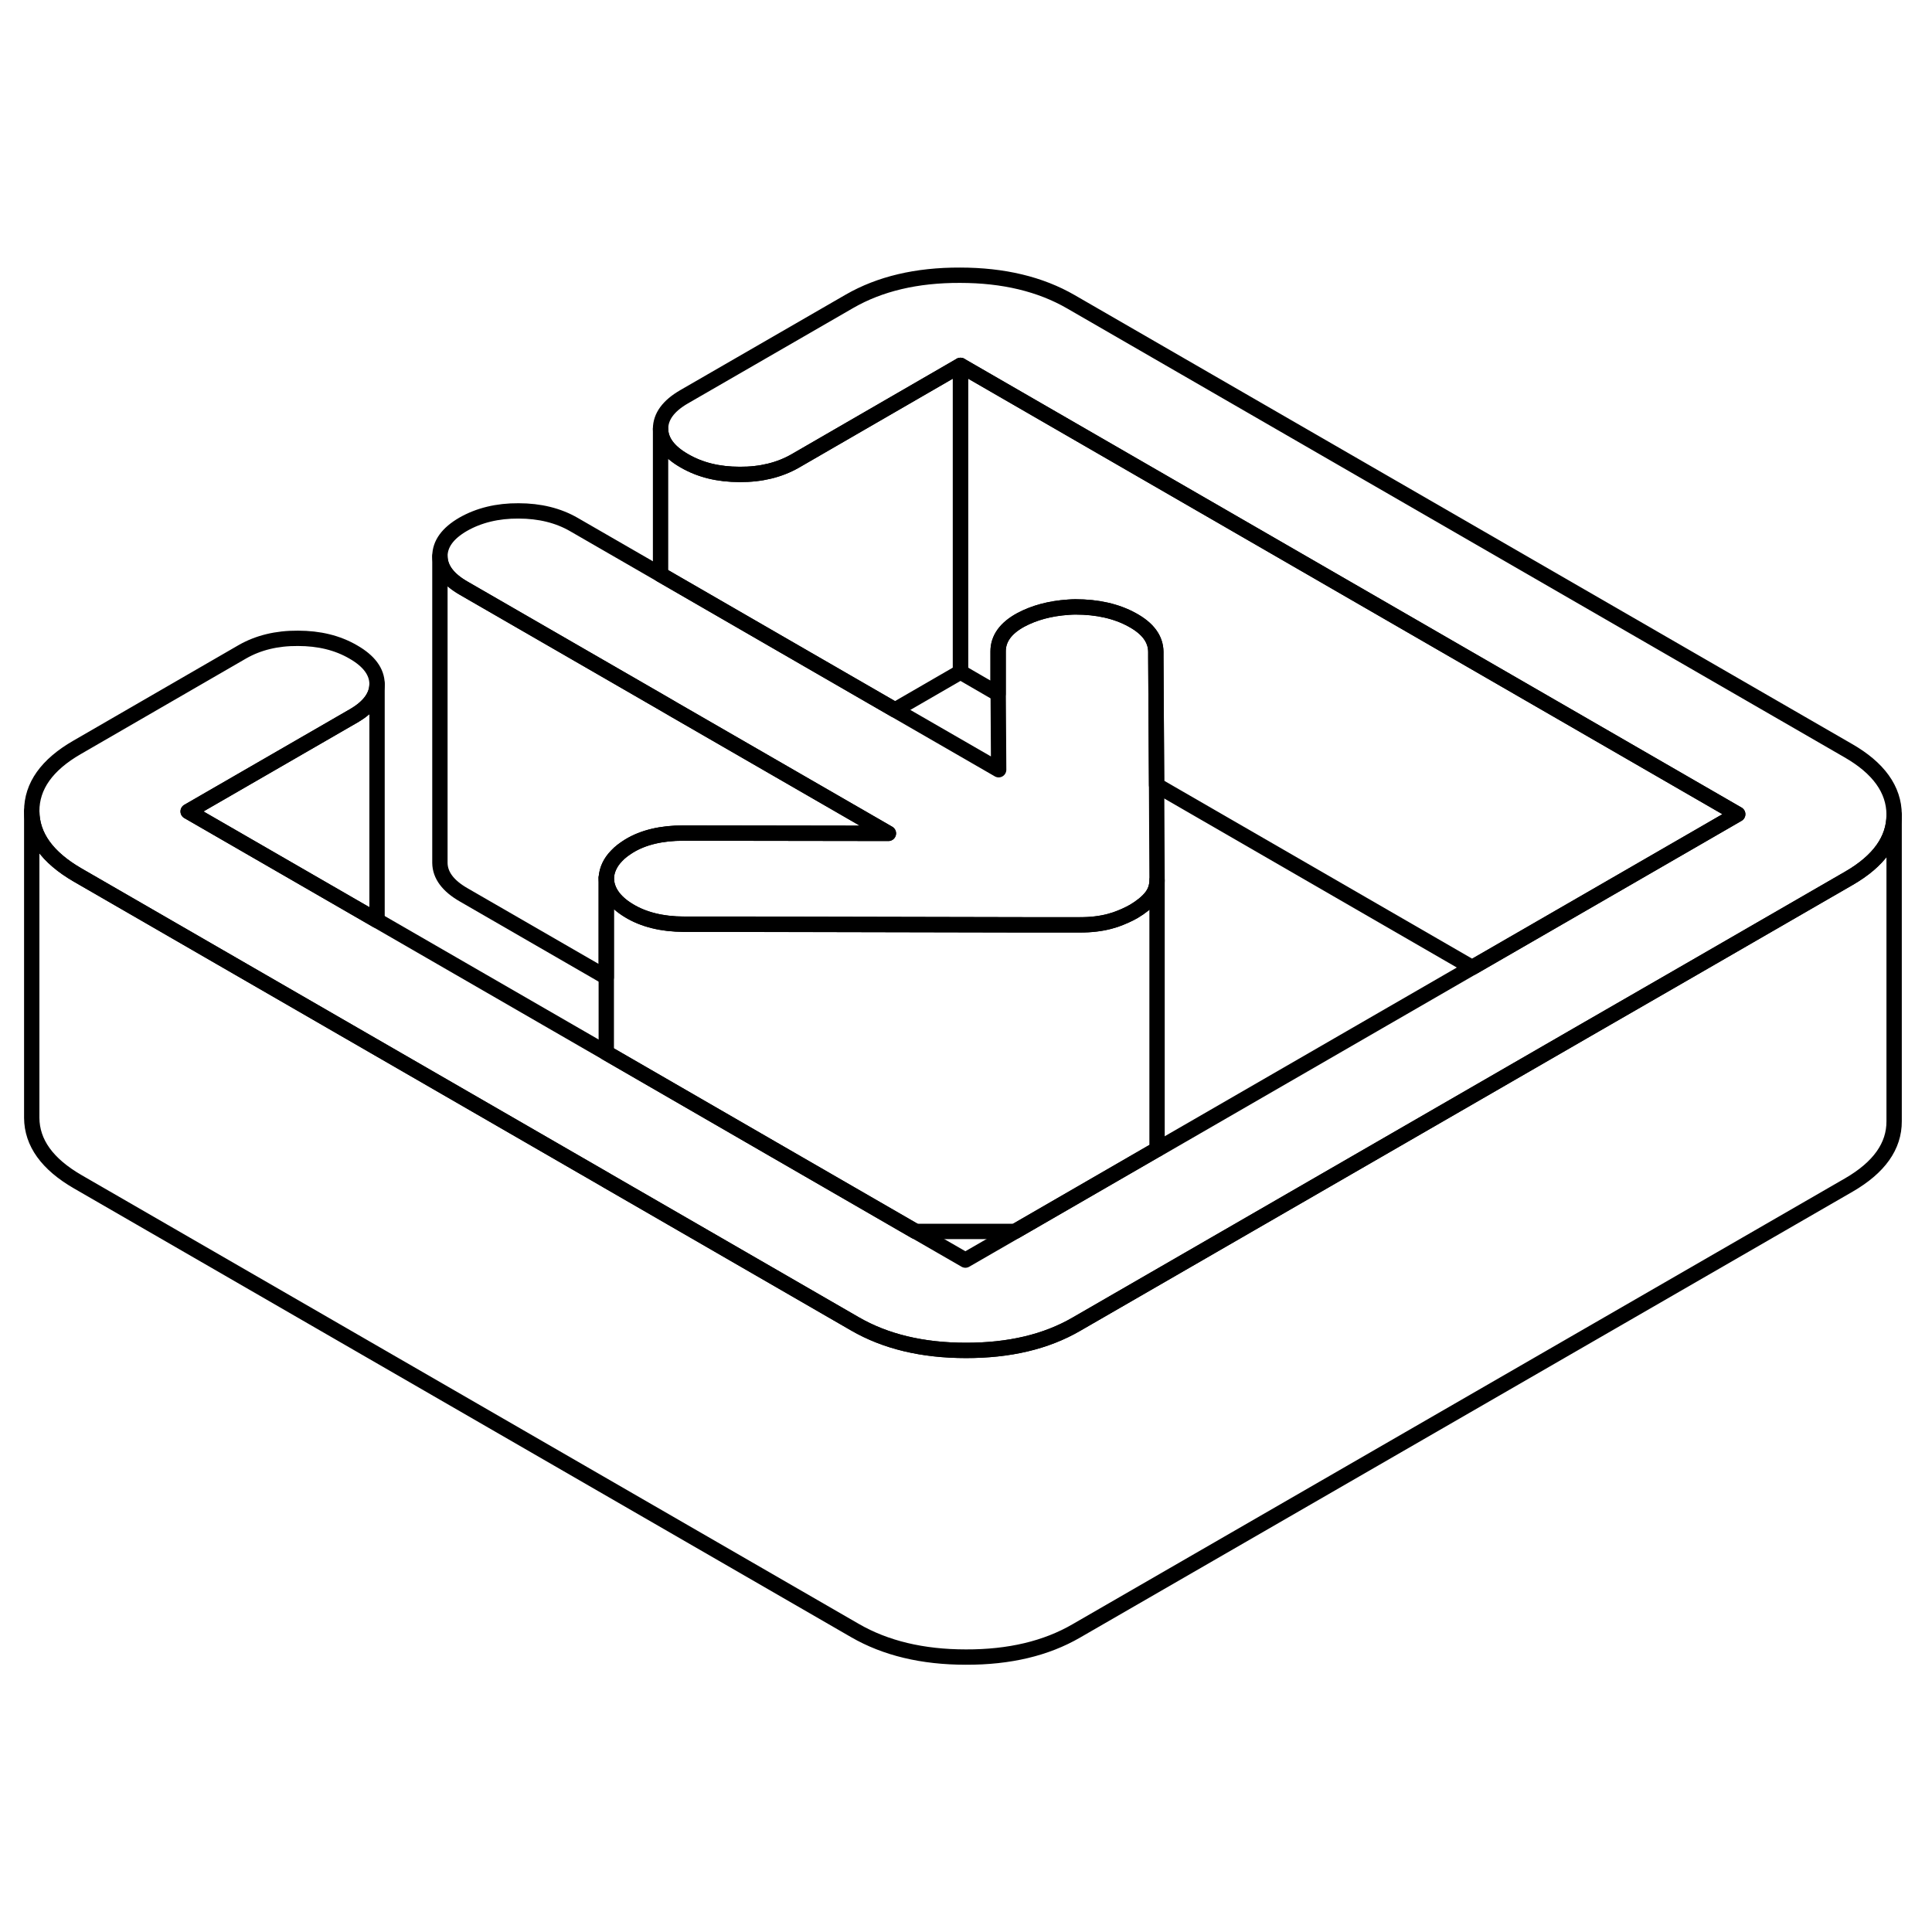 <svg width="24" height="24" viewBox="0 0 126 96" fill="none" xmlns="http://www.w3.org/2000/svg" stroke-width="1px" stroke-linecap="round" stroke-linejoin="round">
    <path d="M123.53 38.12V38.14C123.53 39.76 122.54 41.15 120.58 42.28L110.45 48.13L103.25 52.28L70.2 71.36C68.22 72.51 65.82 73.08 62.99 73.07C60.16 73.07 57.75 72.49 55.76 71.34L45.25 65.27L39.57 61.99L39.54 61.97L22.39 52.07L15.15 47.89L5.07 42.07C3.08 40.92 2.08 39.53 2.07 37.9C2.07 36.27 3.05 34.88 5.03 33.74L15.82 27.5C16.84 26.92 18.04 26.62 19.43 26.63C20.81 26.63 22.01 26.92 23.04 27.52C24.07 28.11 24.58 28.81 24.59 29.6C24.59 30.4 24.08 31.1 23.06 31.69L12.27 37.92L24.59 45.03L39.54 53.66L49.37 59.34L59.7 65.3L62.96 67.18L66.2 65.31L75.45 59.97H75.46L96.01 48.1L103.2 43.95L113.33 38.1L62.64 8.83L51.85 15.07C50.83 15.65 49.63 15.95 48.24 15.94C46.86 15.94 45.66 15.65 44.63 15.05C43.6 14.46 43.09 13.76 43.08 12.97C43.08 12.17 43.59 11.47 44.61 10.88L55.4 4.65C57.38 3.51 59.78 2.94 62.61 2.95C65.44 2.95 67.85 3.53 69.84 4.68L120.53 33.95C122.52 35.09 123.52 36.49 123.53 38.12Z" stroke="currentColor" stroke-miterlimit="10" stroke-linejoin="round"/>
    <path d="M75.46 42.41C75.46 42.82 75.33 43.2 75.06 43.53C74.79 43.86 74.41 44.16 73.94 44.44C73.57 44.65 73.18 44.82 72.76 44.97C72.63 45.01 72.5 45.05 72.36 45.09C71.79 45.24 71.14 45.32 70.42 45.32H66.8L47.94 45.28H44.61C43.17 45.27 41.96 44.97 41 44.38C40.03 43.79 39.55 43.07 39.54 42.24C39.58 41.72 39.8 41.24 40.21 40.82C40.42 40.59 40.7 40.38 41.02 40.18C41.95 39.61 43.14 39.33 44.58 39.33L57.94 39.35L51.13 35.42L43.99 31.3L43.08 30.77L30.24 23.36C29.21 22.77 28.7 22.07 28.69 21.28C28.69 20.48 29.19 19.78 30.21 19.19C31.23 18.61 32.44 18.31 33.82 18.32C35.2 18.32 36.41 18.62 37.43 19.21L43.08 22.47L51.13 27.12L58.37 31.3L65.13 35.2L65.1 30.25V27.49C65.09 26.66 65.58 25.97 66.57 25.43C67.45 24.96 68.48 24.68 69.68 24.6C69.83 24.59 69.98 24.58 70.13 24.58C71.57 24.58 72.81 24.86 73.83 25.42C74.86 25.98 75.37 26.67 75.38 27.51V27.88L75.43 36.21L75.46 42.41Z" stroke="currentColor" stroke-miterlimit="10" stroke-linejoin="round"/>
    <path d="M57.94 39.35L44.58 39.33C43.14 39.33 41.95 39.61 41.02 40.18C40.7 40.38 40.42 40.59 40.21 40.82C39.8 41.24 39.58 41.72 39.54 42.24V48.73L30.24 43.36C29.21 42.77 28.7 42.07 28.69 41.28V21.28C28.7 22.07 29.21 22.77 30.24 23.36L43.08 30.77L43.99 31.3L51.13 35.42L57.94 39.35Z" stroke="currentColor" stroke-miterlimit="10" stroke-linejoin="round"/>
    <path d="M75.46 42.41V59.96H75.45L66.2 65.31H59.7L49.37 59.34L39.54 53.66V42.24C39.55 43.07 40.03 43.79 41 44.38C41.96 44.97 43.17 45.27 44.61 45.27H47.94L66.8 45.31H70.42C71.14 45.32 71.79 45.24 72.36 45.09C72.5 45.05 72.63 45.01 72.76 44.97C73.18 44.82 73.57 44.65 73.94 44.44C74.41 44.16 74.79 43.86 75.06 43.53C75.33 43.2 75.46 42.82 75.46 42.41Z" stroke="currentColor" stroke-miterlimit="10" stroke-linejoin="round"/>
    <path d="M113.33 38.1L103.2 43.95L96.01 48.1L75.43 36.21L75.38 27.88V27.51C75.37 26.67 74.86 25.98 73.83 25.42C72.81 24.86 71.57 24.58 70.13 24.58C69.98 24.58 69.83 24.59 69.68 24.6C68.48 24.68 67.45 24.96 66.57 25.43C65.58 25.97 65.09 26.66 65.09 27.49V30.25L62.64 28.83V8.83L113.33 38.1Z" stroke="currentColor" stroke-miterlimit="10" stroke-linejoin="round"/>
    <path d="M62.64 8.83V28.83L58.37 31.3L51.13 27.12L43.08 22.47V12.97C43.09 13.76 43.6 14.46 44.63 15.05C45.66 15.65 46.86 15.94 48.24 15.94C49.63 15.95 50.83 15.65 51.85 15.07L62.64 8.83Z" stroke="currentColor" stroke-miterlimit="10" stroke-linejoin="round"/>
    <path d="M24.59 29.6V45.03L12.27 37.92L23.06 31.69C24.08 31.1 24.59 30.4 24.59 29.6Z" stroke="currentColor" stroke-miterlimit="10" stroke-linejoin="round"/>
    <path d="M123.53 38.14V58.12C123.54 59.75 122.55 61.14 120.58 62.28L70.2 91.36C68.22 92.51 65.82 93.08 62.99 93.07C60.16 93.07 57.75 92.49 55.76 91.34L5.07 62.07C3.08 60.92 2.08 59.53 2.07 57.9V37.9C2.08 39.53 3.08 40.92 5.07 42.07L15.15 47.89L22.39 52.07L39.54 61.97L39.57 61.99L45.25 65.27L55.76 71.34C57.75 72.49 60.16 73.07 62.99 73.07C65.82 73.07 68.22 72.51 70.2 71.36L103.25 52.28L110.45 48.13L120.58 42.28C122.54 41.15 123.53 39.76 123.53 38.14Z" stroke="currentColor" stroke-miterlimit="10" stroke-linejoin="round"/>
</svg>
